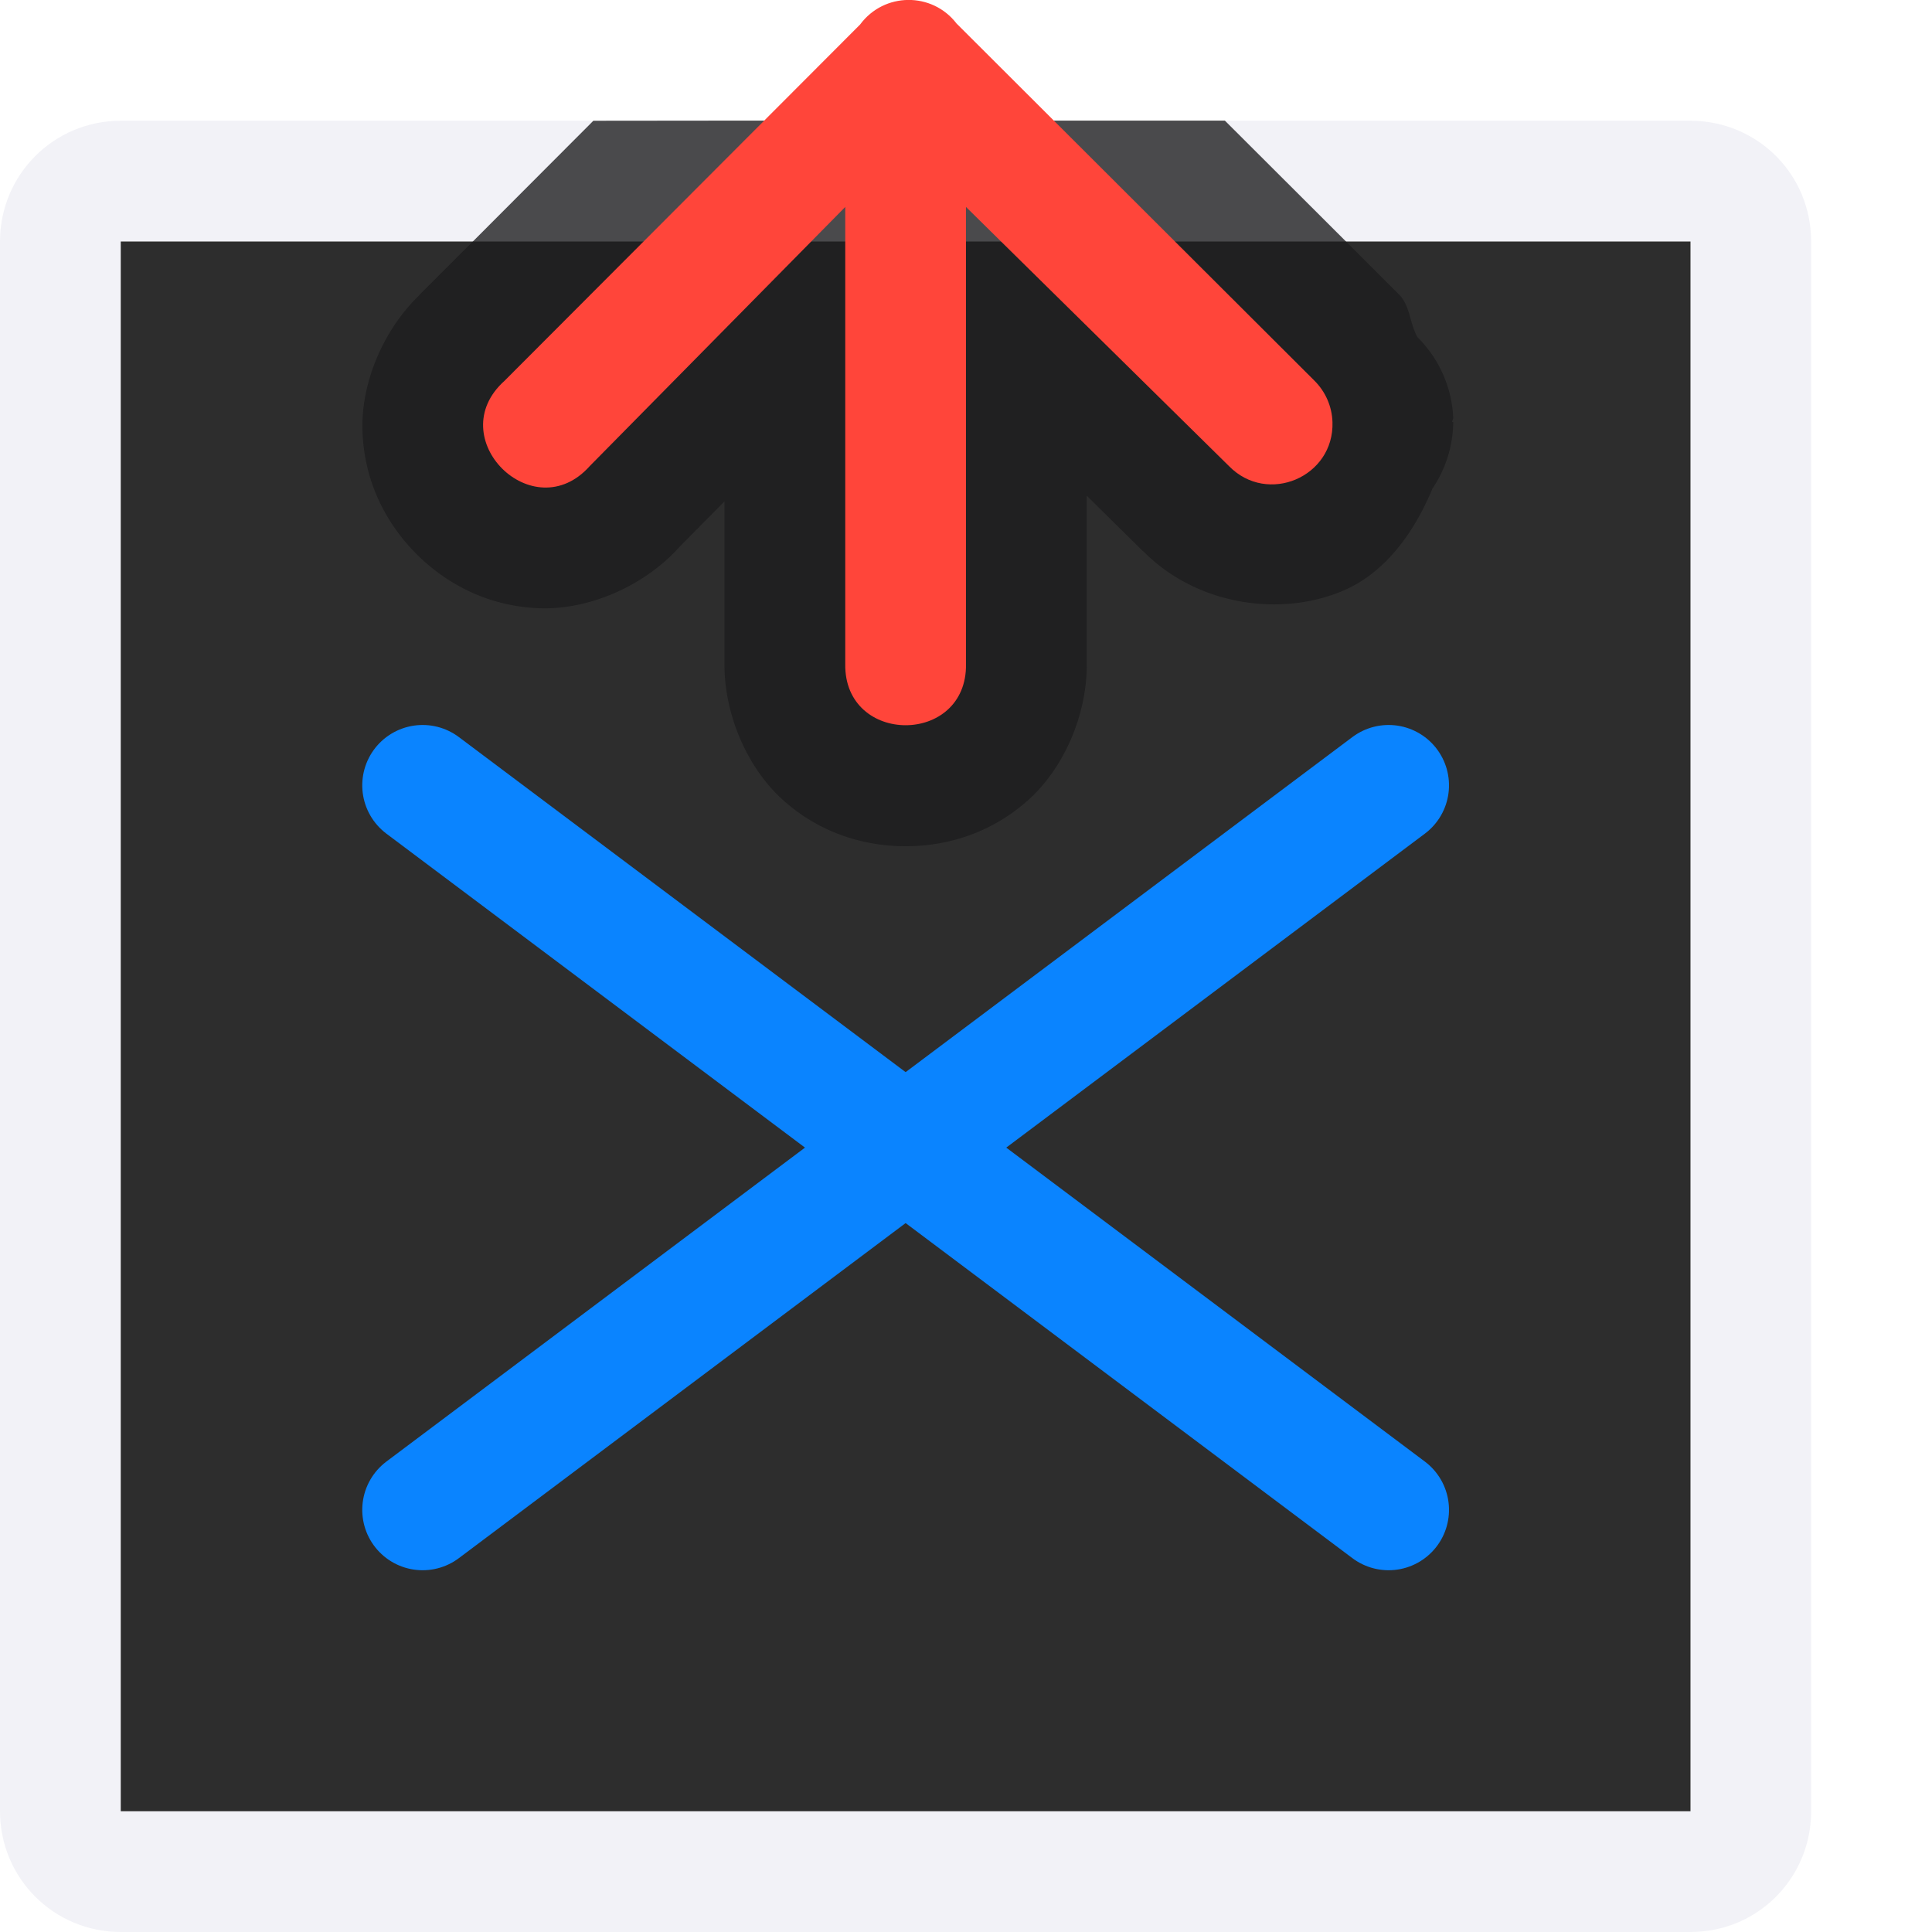 <svg viewBox="0 0 16 16" xmlns="http://www.w3.org/2000/svg" xmlns:xlink="http://www.w3.org/1999/xlink"><linearGradient id="a" gradientUnits="userSpaceOnUse" x1="23" x2="16" y1="4.5" y2="4.5"><stop offset="0" stop-color="#409cff"/><stop offset="1" stop-color="#0a84ff"/></linearGradient><linearGradient id="b" gradientUnits="userSpaceOnUse" x1="103.188" x2="101.6" y1="309.832" y2="309.832"><stop offset="0" stop-color="#ff6482"/><stop offset="1" stop-color="#ff453a"/></linearGradient><g transform="matrix(0 1 -1 0 16 0)"><path d="m1 1c-.554 0-1 .446-1 1v13c0 .554.446 1 1 1h2.373 1.541.992 4.238 3.855c.139 0 .271-.028.391-.078.359-.151.609-.506.609-.922v-13c0-.139-.028-.271-.078-.391-.151-.359-.506-.609-.922-.609h-3.855-4.238-.992zm0 1h2.916.459.533 6.238 2.854v13h-2.854-6.238-.533-.459-2.916z" fill="#f2f2f7" transform="matrix(0 -1 1 0 0 16)"/><path d="m2 2-0 13 13-0v-13z" fill="#2d2d2d"/><path d="m6.504 12.5 6-8" fill="none" stroke="url(#a)" stroke-linecap="round" stroke-linejoin="round"/><path d="m6.504 4.5 6 8" fill="none" stroke="url(#a)" stroke-linecap="round" stroke-linejoin="round"/><path d="m4.914 1-.998 1-.447.447.041-.037c-.321.287-.524.748-.508 1.166.016.418.197.762.449 1.014.252.251.598.432 1.016.447s.878-.19 1.164-.512l.369-.373v1.334c-.006.42.183.868.484 1.139s.666.383 1.016.383.714-.112 1.016-.383.49-.719.484-1.139v-1.381l.475.469-.012-.014c.446.456 1.144.552 1.66.332.343-.146.585-.473.74-.846a1 1 0 0 0 .172-.551h-.01c-0-.01.008-.017.008-.027l.002-.002v-.002a1 1 0 0 0 -.295-.67c-.067-.115-.06-.263-.156-.357l-.438-.438-1.002-1h-4.238z" fill="#1c1c1e" fill-opacity=".784" transform="matrix(0 -1 1 0 0 16)"/><path d="m3.496 4.965c-.13.004-.253.058-.344.15l-2.957 2.963c-.264.203-.26.601.008.799l2.951 2.945c.471.525 1.232-.238.705-.707l-2.145-2.115h3.785c.676.01.676-1.01 0-1h-3.785l2.146-2.178c.326-.319.09-.872-.365-.857z" fill="url(#b)" fill-rule="evenodd"/></g></svg>